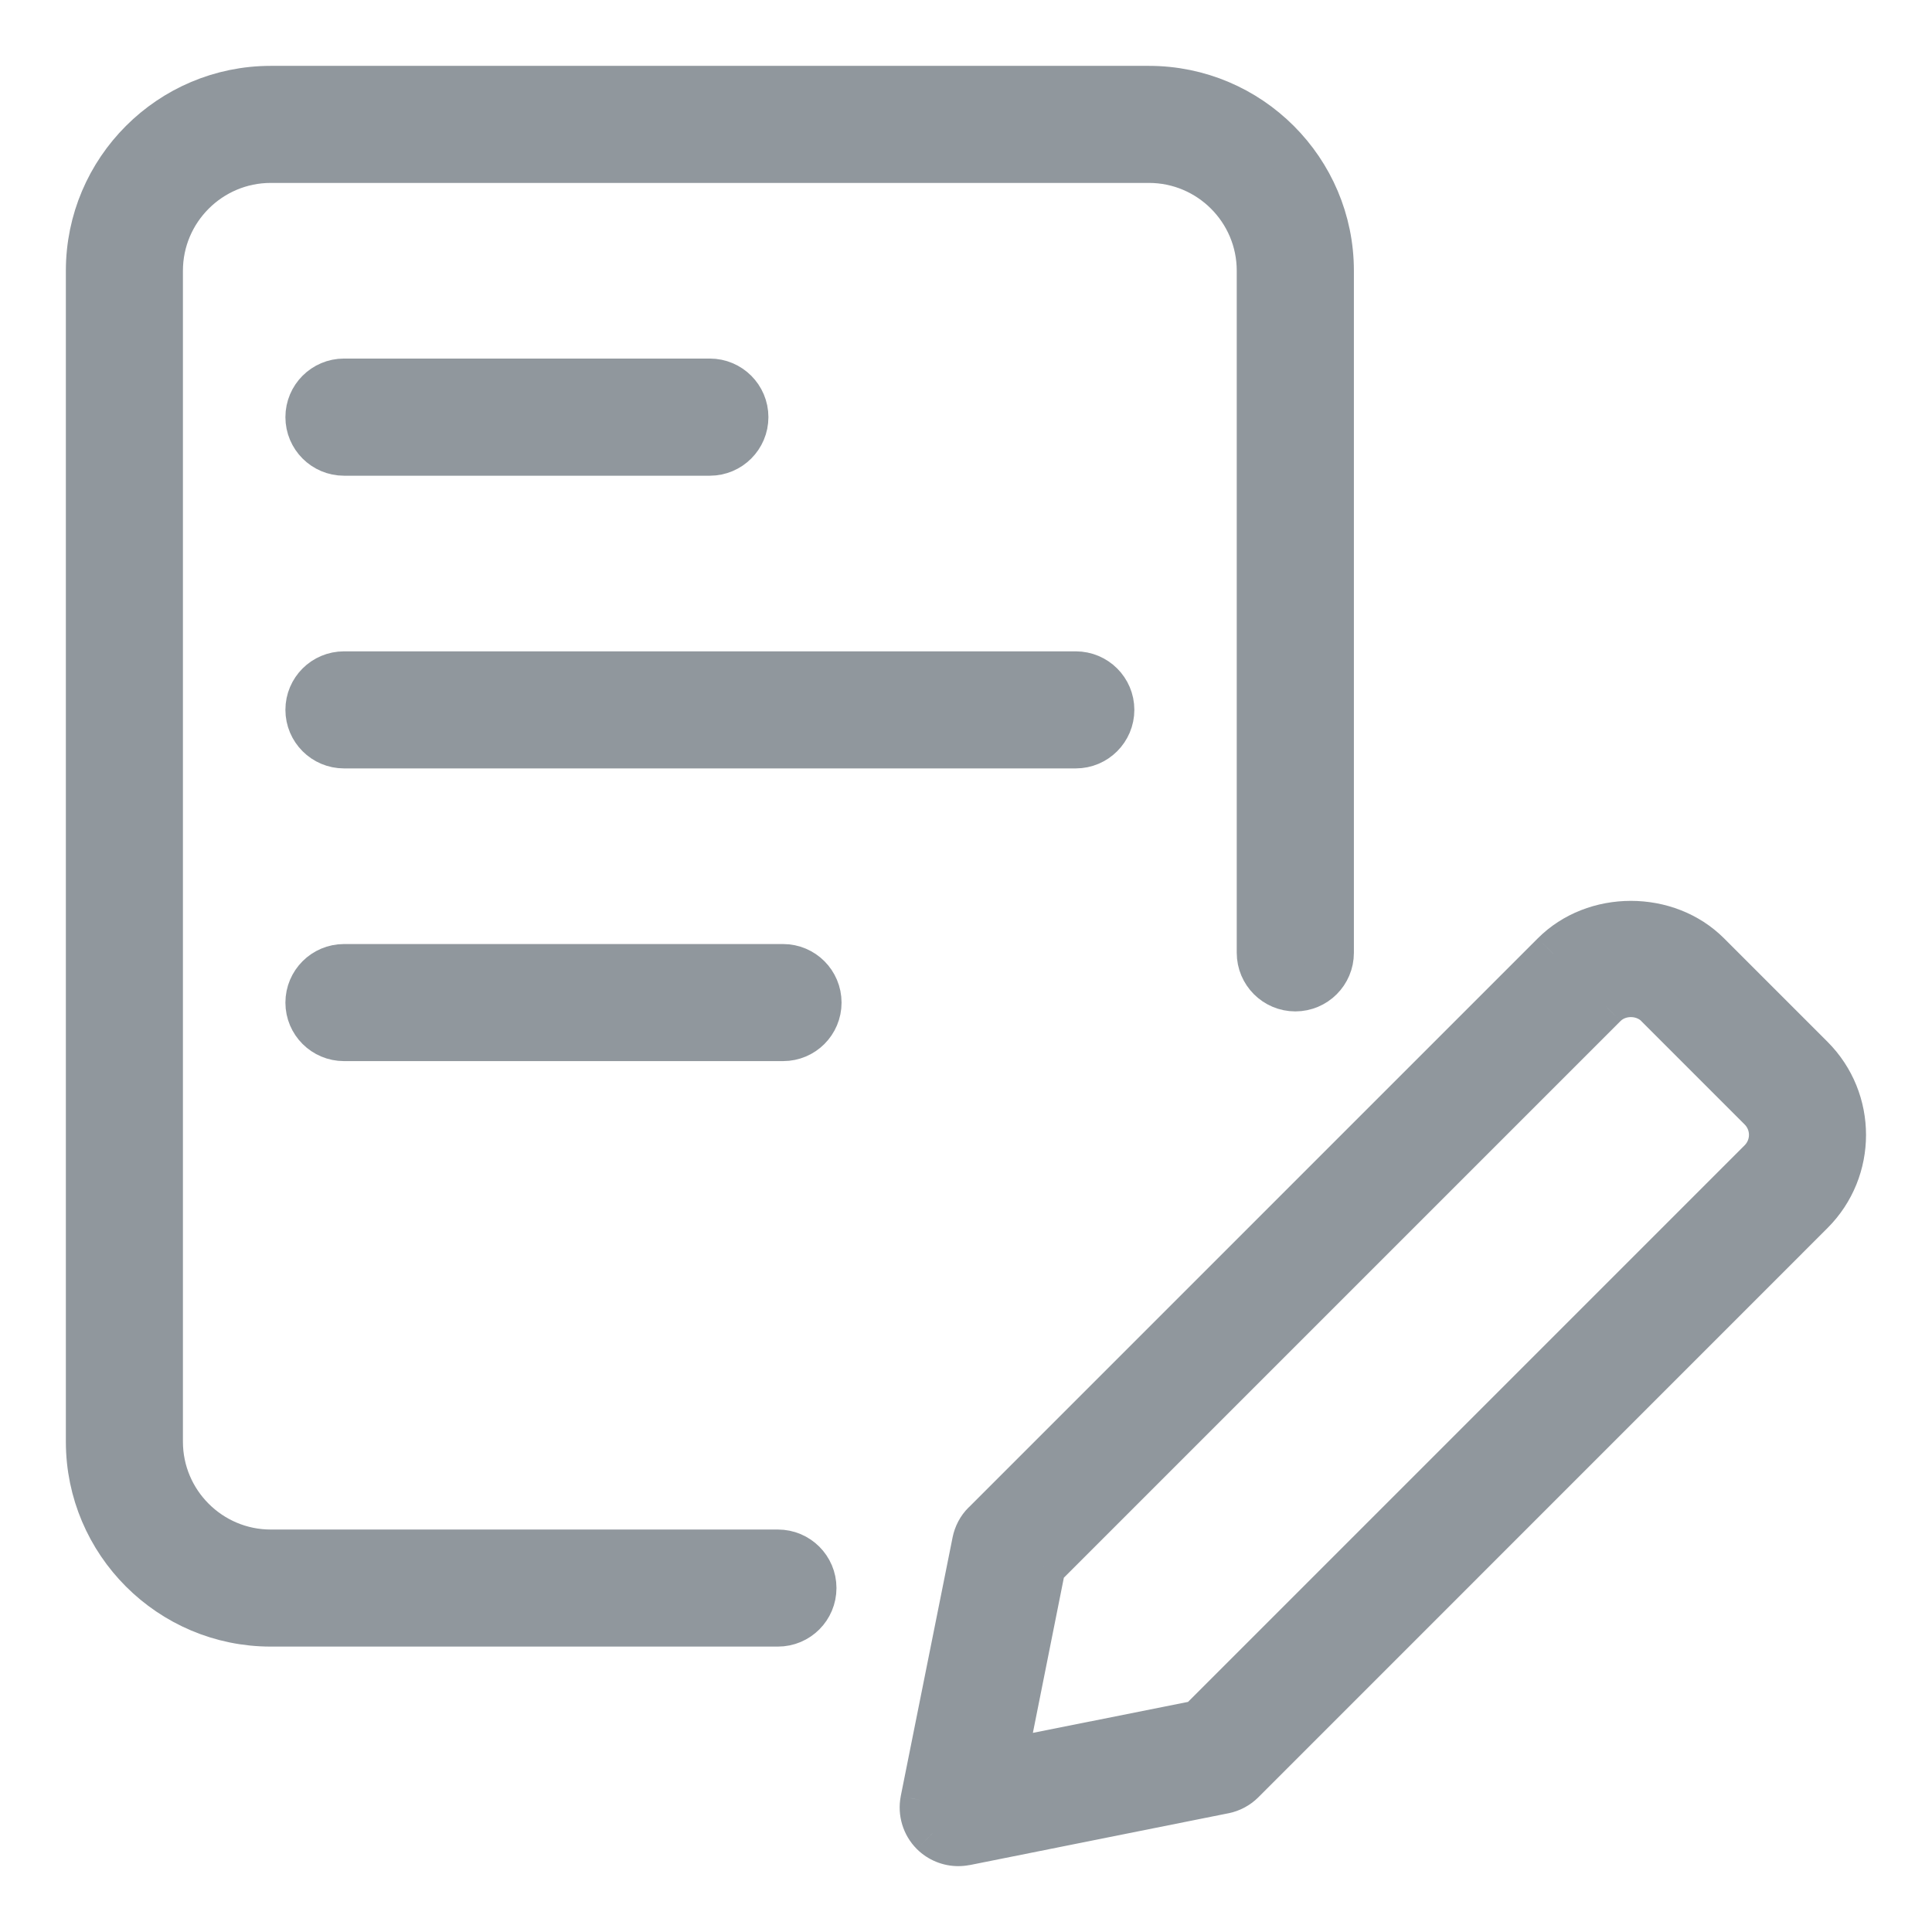 <svg width="22" height="22" viewBox="0 0 22 22" fill="none"   xmlns="http://www.w3.org/2000/svg">
<path d="M8.858 18.5H3.083C1.935 18.5 1 17.566 1 16.417V3.083C1 1.934 1.935 1 3.083 1H13.083C14.232 1 15.167 1.934 15.167 3.083V10.85C15.167 11.08 14.98 11.267 14.75 11.267C14.52 11.267 14.333 11.08 14.333 10.85V3.083C14.333 2.394 13.773 1.833 13.083 1.833H3.083C2.394 1.833 1.833 2.394 1.833 3.083V16.417C1.833 17.106 2.394 17.667 3.083 17.667H8.858C9.088 17.667 9.275 17.853 9.275 18.083C9.275 18.313 9.089 18.5 8.858 18.5Z" fill="#90979D" stroke="#90979D" stroke-width="0.5"/>
<path d="M12.25 8.5H3.917C3.687 8.5 3.5 8.313 3.5 8.083C3.5 7.853 3.687 7.667 3.917 7.667H12.25C12.48 7.667 12.667 7.853 12.667 8.083C12.667 8.313 12.48 8.5 12.25 8.5Z" fill="#90979D" stroke="#90979D" stroke-width="0.5"/>
<path d="M8.917 11.833H3.917C3.687 11.833 3.5 11.647 3.5 11.417C3.5 11.187 3.687 11 3.917 11H8.917C9.147 11 9.333 11.187 9.333 11.417C9.333 11.647 9.147 11.833 8.917 11.833Z" fill="#90979D" stroke="#90979D" stroke-width="0.5"/>
<path d="M8.083 5.167H3.917C3.687 5.167 3.5 4.98 3.5 4.75C3.5 4.52 3.687 4.333 3.917 4.333H8.083C8.313 4.333 8.5 4.52 8.5 4.75C8.5 4.98 8.313 5.167 8.083 5.167Z" fill="#90979D" stroke="#90979D" stroke-width="0.5"/>
<path fill-rule="evenodd" clip-rule="evenodd" d="M10.617 20.878C10.696 20.957 10.803 21 10.912 21C10.938 21 10.966 20.997 10.993 20.992L13.939 20.403C14.019 20.387 14.093 20.348 14.152 20.289L20.633 13.807C21.121 13.32 21.121 12.527 20.633 12.04L19.455 10.862C18.983 10.39 18.158 10.39 17.688 10.862L11.206 17.343C11.148 17.401 11.108 17.475 11.092 17.557L10.503 20.503C10.476 20.638 10.518 20.78 10.617 20.878ZM11.443 20.052L11.884 17.843L18.277 11.45C18.433 11.293 18.708 11.293 18.866 11.45L20.044 12.628C20.207 12.791 20.207 13.055 20.044 13.217L13.652 19.61L11.443 20.052Z" fill="#90979D"/>
<path d="M10.617 20.878L10.44 21.055L10.441 21.056L10.617 20.878ZM10.993 20.992L11.038 21.238L11.042 21.238L10.993 20.992ZM13.939 20.403L13.988 20.648L13.99 20.648L13.939 20.403ZM20.633 13.807L20.457 13.631L20.633 13.807ZM20.633 12.04L20.457 12.217V12.217L20.633 12.04ZM19.455 10.862L19.278 11.039V11.039L19.455 10.862ZM17.688 10.862L17.864 11.039L17.864 11.038L17.688 10.862ZM11.206 17.343L11.381 17.521L11.383 17.52L11.206 17.343ZM11.092 17.557L10.847 17.507L10.847 17.508L11.092 17.557ZM10.503 20.503L10.257 20.453L10.257 20.454L10.503 20.503ZM11.884 17.843L11.707 17.666L11.654 17.719L11.639 17.794L11.884 17.843ZM11.443 20.052L11.197 20.003L11.124 20.37L11.492 20.297L11.443 20.052ZM18.277 11.45L18.453 11.627L18.454 11.626L18.277 11.45ZM18.866 11.45L19.043 11.273L19.042 11.273L18.866 11.45ZM20.044 12.628L20.221 12.452V12.452L20.044 12.628ZM20.044 13.217L20.221 13.394V13.394L20.044 13.217ZM13.652 19.61L13.701 19.855L13.775 19.84L13.829 19.787L13.652 19.61ZM10.912 20.75C10.868 20.75 10.825 20.733 10.793 20.701L10.441 21.056C10.567 21.181 10.737 21.25 10.912 21.25V20.75ZM10.949 20.747C10.935 20.749 10.923 20.75 10.912 20.75V21.25C10.954 21.25 10.996 21.246 11.038 21.238L10.949 20.747ZM13.89 20.158L10.944 20.747L11.042 21.238L13.988 20.648L13.89 20.158ZM13.975 20.112C13.952 20.135 13.922 20.152 13.888 20.159L13.99 20.648C14.116 20.622 14.235 20.56 14.329 20.466L13.975 20.112ZM20.457 13.631L13.975 20.112L14.329 20.466L20.81 13.984L20.457 13.631ZM20.457 12.217C20.846 12.607 20.846 13.241 20.457 13.631L20.81 13.984C21.395 13.399 21.395 12.448 20.81 11.863L20.457 12.217ZM19.278 11.039L20.457 12.217L20.81 11.863L19.632 10.685L19.278 11.039ZM17.864 11.038C18.238 10.665 18.904 10.664 19.278 11.039L19.632 10.685C19.063 10.116 18.079 10.116 17.511 10.685L17.864 11.038ZM11.383 17.52L17.864 11.039L17.511 10.685L11.029 17.167L11.383 17.52ZM11.337 17.607C11.344 17.571 11.36 17.542 11.381 17.521L11.03 17.165C10.935 17.259 10.873 17.379 10.847 17.507L11.337 17.607ZM10.748 20.552L11.337 17.606L10.847 17.508L10.257 20.453L10.748 20.552ZM10.793 20.702C10.755 20.663 10.737 20.605 10.748 20.551L10.257 20.454C10.215 20.671 10.282 20.897 10.44 21.055L10.793 20.702ZM11.639 17.794L11.197 20.003L11.688 20.101L12.129 17.892L11.639 17.794ZM18.1 11.273L11.707 17.666L12.061 18.019L18.453 11.627L18.1 11.273ZM19.042 11.273C18.787 11.019 18.354 11.017 18.099 11.274L18.454 11.626C18.512 11.568 18.628 11.566 18.69 11.627L19.042 11.273ZM20.221 12.452L19.043 11.273L18.689 11.627L19.867 12.805L20.221 12.452ZM20.221 13.394C20.481 13.134 20.481 12.712 20.221 12.452L19.867 12.805C19.932 12.87 19.932 12.976 19.867 13.041L20.221 13.394ZM13.829 19.787L20.221 13.394L19.867 13.041L13.475 19.433L13.829 19.787ZM11.492 20.297L13.701 19.855L13.603 19.365L11.393 19.806L11.492 20.297Z" fill="#90979D"/>
</svg>
